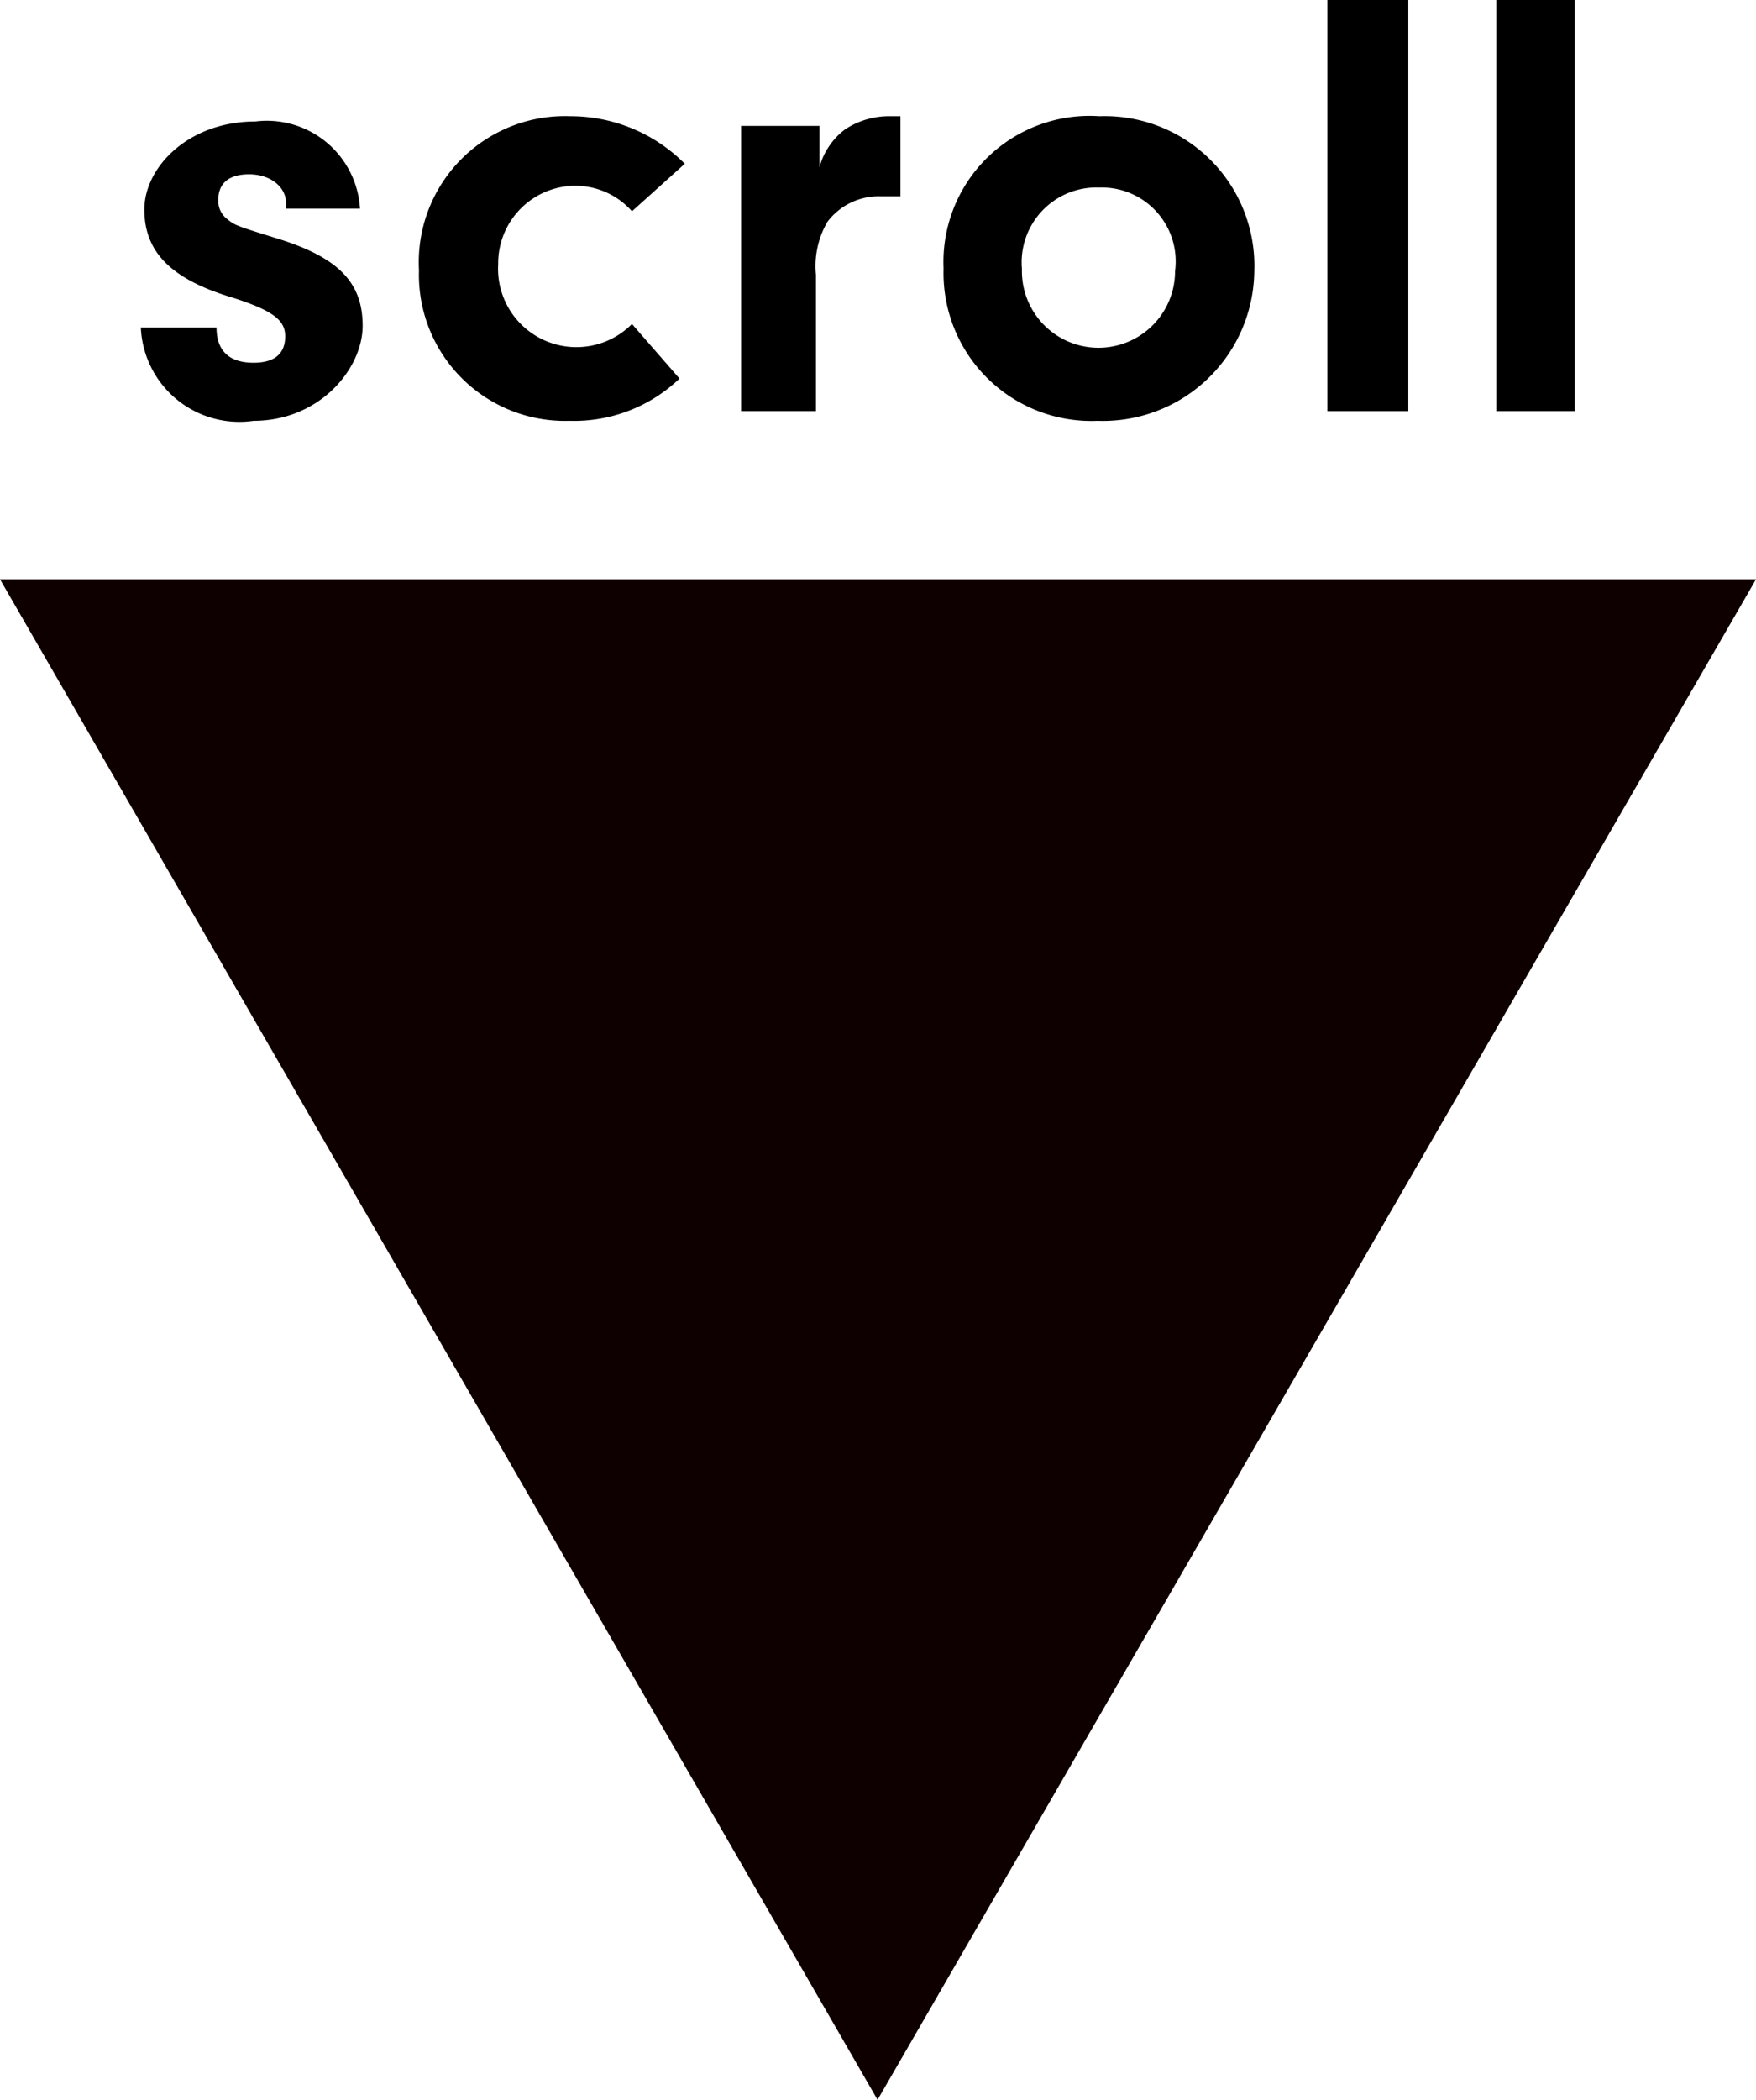 <svg xmlns="http://www.w3.org/2000/svg" viewBox="0 0 19.95 23.85"><defs><style>.cls-1{fill:#0f0000;}</style></defs><title>scroll</title><g id="Layer_2" data-name="Layer 2"><g id="Layer_1-2" data-name="Layer 1"><polygon class="cls-1" points="0 6.58 9.97 23.85 19.95 6.58 0 6.58"/><path d="M3.25,2.37V2.31c0-.19-.18-.33-.42-.33s-.35.11-.35.29a.26.26,0,0,0,.09.21c.1.08.1.08.55.22.73.22,1,.51,1,1S3.63,4.78,2.88,4.78A1.12,1.12,0,0,1,1.6,3.72h.86c0,.28.16.4.42.4s.36-.12.36-.3-.13-.29-.6-.44c-.7-.21-1-.52-1-1s.5-1,1.26-1A1.06,1.06,0,0,1,4.09,2.37Z"/><path d="M7.72,4.3a1.73,1.73,0,0,1-1.25.48A1.66,1.66,0,0,1,4.76,3.07,1.66,1.66,0,0,1,6.48,1.32a1.83,1.83,0,0,1,1.3.54l-.6.54a.86.86,0,0,0-.66-.29A.88.88,0,0,0,5.66,3a.89.89,0,0,0,1.52.68Z"/><path d="M9.31,1.43V1.9a.8.8,0,0,1,.29-.43.91.91,0,0,1,.52-.15h.11v.91H10a.73.73,0,0,0-.6.29,1,1,0,0,0-.13.6V4.67H8.42V1.43Z"/><path d="M14.25,3.08a1.72,1.72,0,0,1-1.78,1.7,1.68,1.68,0,0,1-1.75-1.73,1.66,1.66,0,0,1,1.77-1.73A1.7,1.7,0,0,1,14.25,3.08Zm-2.64,0a.87.87,0,1,0,1.74,0,.84.84,0,0,0-.86-.95A.85.85,0,0,0,11.61,3.05Z"/><path d="M15.08,4.67V0H16V4.67Z"/><path d="M17,4.67V0h.89V4.67Z"/></g></g></svg>